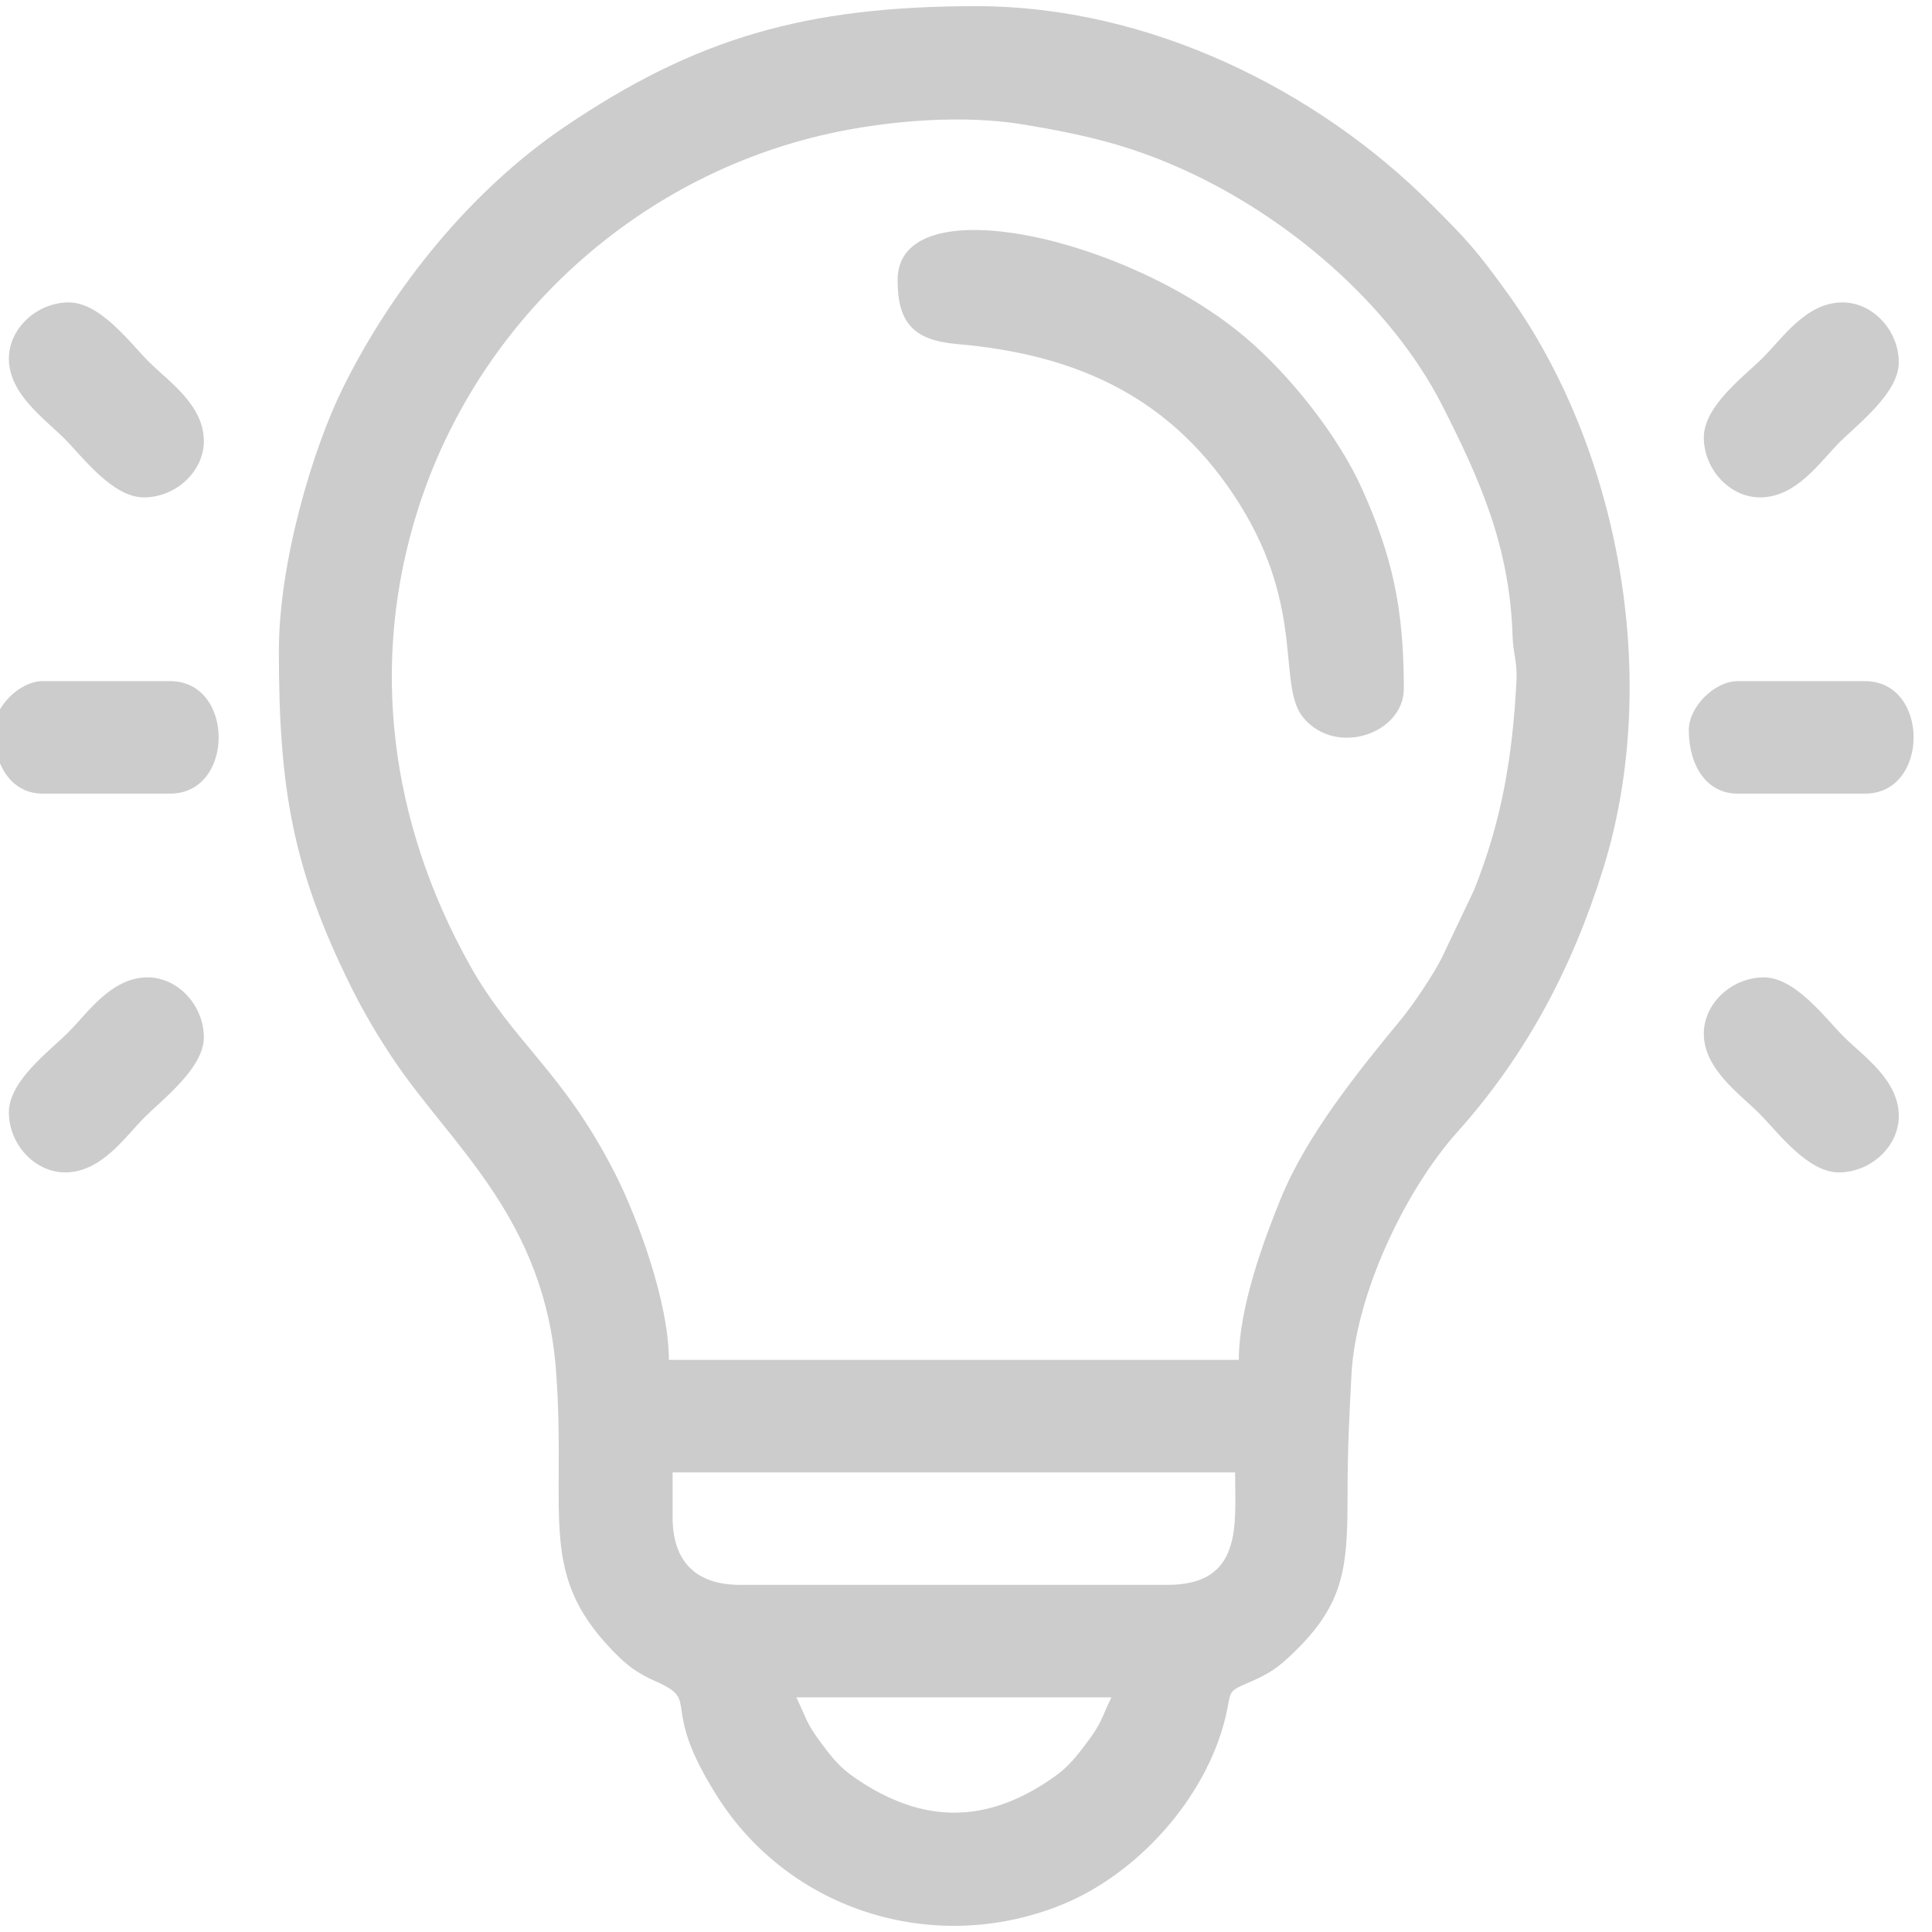 <svg width="64" height="64" viewBox="0 0 64 64" fill="none" xmlns="http://www.w3.org/2000/svg">
<path fill-rule="evenodd" clip-rule="evenodd" d="M26.38 56.228H36.815C36.488 56.907 36.508 57.052 36.035 57.685C35.689 58.149 35.402 58.518 34.953 58.838C32.725 60.43 30.582 60.453 28.315 58.889C27.818 58.546 27.567 58.229 27.213 57.755C26.707 57.079 26.732 56.961 26.38 56.228V56.228ZM22.281 50.265V48.774H40.914C40.914 50.486 41.194 52.501 38.678 52.501H24.517C23.053 52.501 22.281 51.729 22.281 50.265V50.265ZM41.038 45.048H22.157C22.157 43.107 21.084 40.287 20.418 38.961C18.666 35.472 17.002 34.565 15.534 31.92C12.939 27.244 12.217 21.992 13.848 16.864C15.858 10.544 21.235 5.677 27.798 4.355C29.582 3.995 31.929 3.798 33.891 4.122C35.991 4.469 37.389 4.819 39.047 5.549C42.593 7.11 46.07 10.065 47.788 13.454C49.004 15.853 50.016 18.085 50.106 21.073C50.124 21.659 50.269 21.927 50.235 22.56C50.104 25.058 49.756 27.167 48.829 29.486L47.748 31.758C47.461 32.315 46.814 33.282 46.409 33.773C44.977 35.506 43.272 37.622 42.42 39.722C41.888 41.034 41.038 43.288 41.038 45.048V45.048ZM9.238 21.57C9.238 26.096 9.686 28.778 11.639 32.709C12.073 33.582 12.585 34.44 13.112 35.211C15.007 37.989 18.051 40.401 18.421 45.429C18.78 50.318 17.737 52.199 20.508 54.895C20.856 55.234 21.22 55.476 21.703 55.688C23.277 56.377 21.789 56.38 23.744 59.484C26.151 63.306 30.94 64.788 35.13 63.114C37.693 62.09 39.948 59.553 40.593 56.9C40.8 56.047 40.618 56.055 41.314 55.759C41.818 55.544 42.181 55.357 42.56 55.017C44.577 53.208 44.64 51.98 44.64 49.395C44.64 47.967 44.702 46.818 44.768 45.548C44.904 42.894 46.542 39.435 48.274 37.502C50.562 34.95 52.087 32.049 53.104 28.791C55.07 22.489 53.624 14.804 49.929 9.698C48.903 8.279 48.604 7.957 47.404 6.757C43.645 2.998 38.093 0.204 32.343 0.204C26.685 0.204 23.037 1.264 18.702 4.203C15.611 6.298 12.999 9.524 11.348 12.873C10.365 14.866 9.238 18.609 9.238 21.57V21.57Z" fill="#CCCCCC"/>
<path fill-rule="evenodd" clip-rule="evenodd" d="M29.734 9.272C29.734 10.686 30.252 11.272 31.708 11.398C35.728 11.744 38.872 13.197 41.064 16.7C43.256 20.202 42.294 22.718 43.178 23.777C44.268 25.082 46.504 24.294 46.504 22.812C46.504 20.128 46.111 18.416 45.136 16.23C44.343 14.453 42.746 12.437 41.25 11.172C37.296 7.827 29.734 6.15 29.734 9.272V9.272Z" fill="#CCCCCC"/>
<path fill-rule="evenodd" clip-rule="evenodd" d="M56.441 34.241C56.441 35.41 57.626 36.233 58.273 36.88C58.881 37.488 59.868 38.837 60.913 38.837C61.967 38.837 62.9 37.981 62.9 36.974C62.9 35.769 61.732 34.997 61.069 34.334C60.461 33.726 59.474 32.377 58.428 32.377C57.375 32.377 56.441 33.233 56.441 34.241V34.241Z" fill="#CCCCCC"/>
<path fill-rule="evenodd" clip-rule="evenodd" d="M0.294 36.849C0.294 37.903 1.149 38.837 2.157 38.837C3.362 38.837 4.133 37.668 4.797 37.005C5.389 36.412 6.753 35.377 6.753 34.365C6.753 33.311 5.898 32.377 4.89 32.377C3.685 32.377 2.914 33.546 2.25 34.21C1.643 34.817 0.294 35.804 0.294 36.849V36.849Z" fill="#CCCCCC"/>
<path fill-rule="evenodd" clip-rule="evenodd" d="M56.441 14.49C56.441 15.543 57.297 16.477 58.304 16.477C59.509 16.477 60.28 15.309 60.944 14.645C61.536 14.053 62.9 13.018 62.9 12.005C62.9 10.952 62.045 10.018 61.037 10.018C59.833 10.018 59.061 11.187 58.398 11.85C57.79 12.457 56.441 13.444 56.441 14.49Z" fill="#CCCCCC"/>
<path fill-rule="evenodd" clip-rule="evenodd" d="M0.294 11.881C0.294 13.05 1.479 13.873 2.126 14.521C2.733 15.128 3.721 16.477 4.766 16.477C5.82 16.477 6.753 15.621 6.753 14.614C6.753 13.409 5.585 12.638 4.921 11.974C4.314 11.367 3.327 10.018 2.281 10.018C1.228 10.018 0.294 10.873 0.294 11.881V11.881Z" fill="#CCCCCC"/>
<path fill-rule="evenodd" clip-rule="evenodd" d="M-0.203 24.179C-0.203 25.385 0.402 26.29 1.412 26.29H5.635C7.78 26.29 7.78 22.564 5.635 22.564H1.412C0.65 22.564 -0.203 23.417 -0.203 24.179V24.179Z" fill="#CCCCCC"/>
<path fill-rule="evenodd" clip-rule="evenodd" d="M55.944 24.179C55.944 25.385 56.549 26.29 57.559 26.29H61.782C63.927 26.29 63.927 22.564 61.782 22.564H57.559C56.797 22.564 55.944 23.417 55.944 24.179Z" fill="#CCCCCC"/>
</svg>
